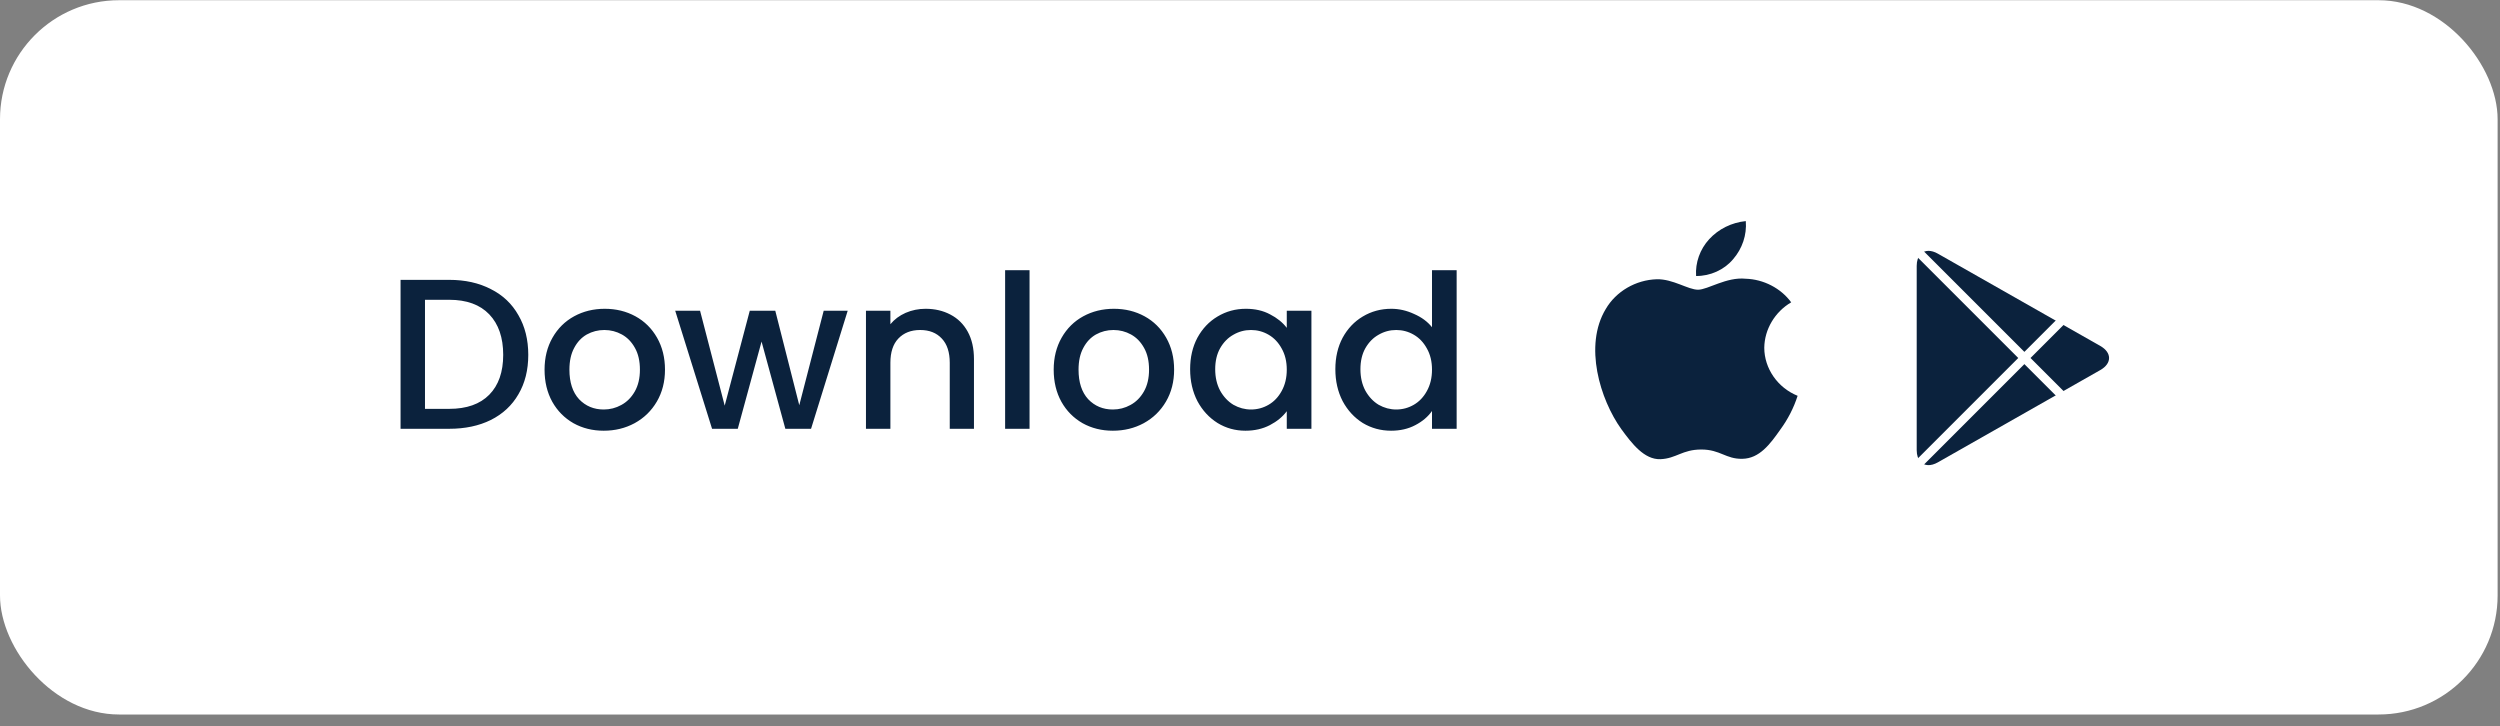 <svg width="210" height="61" viewBox="0 0 210 61" fill="none" xmlns="http://www.w3.org/2000/svg">
<rect x="0" y="0" width="210" height="61" fill="#808080" stroke="none"/>
<rect y="0.018" width="209.8" height="60" rx="10" fill="white"/>
<path d="M37.733 23.508C39.065 23.508 40.229 23.766 41.225 24.282C42.233 24.786 43.007 25.518 43.547 26.478C44.099 27.426 44.375 28.536 44.375 29.808C44.375 31.08 44.099 32.184 43.547 33.12C43.007 34.056 42.233 34.776 41.225 35.28C40.229 35.772 39.065 36.018 37.733 36.018H33.647V23.508H37.733ZM37.733 34.344C39.197 34.344 40.319 33.948 41.099 33.156C41.879 32.364 42.269 31.248 42.269 29.808C42.269 28.356 41.879 27.222 41.099 26.406C40.319 25.59 39.197 25.182 37.733 25.182H35.699V34.344H37.733ZM50.711 36.18C49.775 36.18 48.929 35.97 48.173 35.55C47.417 35.118 46.823 34.518 46.391 33.75C45.959 32.97 45.743 32.07 45.743 31.05C45.743 30.042 45.965 29.148 46.409 28.368C46.853 27.588 47.459 26.988 48.227 26.568C48.995 26.148 49.853 25.938 50.801 25.938C51.749 25.938 52.607 26.148 53.375 26.568C54.143 26.988 54.749 27.588 55.193 28.368C55.637 29.148 55.859 30.042 55.859 31.05C55.859 32.058 55.631 32.952 55.175 33.732C54.719 34.512 54.095 35.118 53.303 35.55C52.523 35.97 51.659 36.18 50.711 36.18ZM50.711 34.398C51.239 34.398 51.731 34.272 52.187 34.02C52.655 33.768 53.033 33.39 53.321 32.886C53.609 32.382 53.753 31.77 53.753 31.05C53.753 30.33 53.615 29.724 53.339 29.232C53.063 28.728 52.697 28.35 52.241 28.098C51.785 27.846 51.293 27.72 50.765 27.72C50.237 27.72 49.745 27.846 49.289 28.098C48.845 28.35 48.491 28.728 48.227 29.232C47.963 29.724 47.831 30.33 47.831 31.05C47.831 32.118 48.101 32.946 48.641 33.534C49.193 34.11 49.883 34.398 50.711 34.398ZM71.207 26.1L68.129 36.018H65.969L63.971 28.692L61.973 36.018H59.813L56.717 26.1H58.805L60.875 34.074L62.981 26.1H65.123L67.139 34.038L69.191 26.1H71.207ZM77.745 25.938C78.525 25.938 79.221 26.1 79.833 26.424C80.457 26.748 80.943 27.228 81.291 27.864C81.639 28.5 81.813 29.268 81.813 30.168V36.018H79.779V30.474C79.779 29.586 79.557 28.908 79.113 28.44C78.669 27.96 78.063 27.72 77.295 27.72C76.527 27.72 75.915 27.96 75.459 28.44C75.015 28.908 74.793 29.586 74.793 30.474V36.018H72.741V26.1H74.793V27.234C75.129 26.826 75.555 26.508 76.071 26.28C76.599 26.052 77.157 25.938 77.745 25.938ZM86.482 22.698V36.018H84.43V22.698H86.482ZM93.478 36.18C92.542 36.18 91.696 35.97 90.94 35.55C90.184 35.118 89.59 34.518 89.158 33.75C88.726 32.97 88.51 32.07 88.51 31.05C88.51 30.042 88.732 29.148 89.176 28.368C89.62 27.588 90.226 26.988 90.994 26.568C91.762 26.148 92.62 25.938 93.568 25.938C94.516 25.938 95.374 26.148 96.142 26.568C96.91 26.988 97.516 27.588 97.96 28.368C98.404 29.148 98.626 30.042 98.626 31.05C98.626 32.058 98.398 32.952 97.942 33.732C97.486 34.512 96.862 35.118 96.07 35.55C95.29 35.97 94.426 36.18 93.478 36.18ZM93.478 34.398C94.006 34.398 94.498 34.272 94.954 34.02C95.422 33.768 95.8 33.39 96.088 32.886C96.376 32.382 96.52 31.77 96.52 31.05C96.52 30.33 96.382 29.724 96.106 29.232C95.83 28.728 95.464 28.35 95.008 28.098C94.552 27.846 94.06 27.72 93.532 27.72C93.004 27.72 92.512 27.846 92.056 28.098C91.612 28.35 91.258 28.728 90.994 29.232C90.73 29.724 90.598 30.33 90.598 31.05C90.598 32.118 90.868 32.946 91.408 33.534C91.96 34.11 92.65 34.398 93.478 34.398ZM99.971 31.014C99.971 30.018 100.175 29.136 100.583 28.368C101.003 27.6 101.567 27.006 102.275 26.586C102.995 26.154 103.787 25.938 104.651 25.938C105.431 25.938 106.109 26.094 106.685 26.406C107.273 26.706 107.741 27.084 108.089 27.54V26.1H110.159V36.018H108.089V34.542C107.741 35.01 107.267 35.4 106.667 35.712C106.067 36.024 105.383 36.18 104.615 36.18C103.763 36.18 102.983 35.964 102.275 35.532C101.567 35.088 101.003 34.476 100.583 33.696C100.175 32.904 99.971 32.01 99.971 31.014ZM108.089 31.05C108.089 30.366 107.945 29.772 107.657 29.268C107.381 28.764 107.015 28.38 106.559 28.116C106.103 27.852 105.611 27.72 105.083 27.72C104.555 27.72 104.063 27.852 103.607 28.116C103.151 28.368 102.779 28.746 102.491 29.25C102.215 29.742 102.077 30.33 102.077 31.014C102.077 31.698 102.215 32.298 102.491 32.814C102.779 33.33 103.151 33.726 103.607 34.002C104.075 34.266 104.567 34.398 105.083 34.398C105.611 34.398 106.103 34.266 106.559 34.002C107.015 33.738 107.381 33.354 107.657 32.85C107.945 32.334 108.089 31.734 108.089 31.05ZM112.17 31.014C112.17 30.018 112.374 29.136 112.782 28.368C113.202 27.6 113.766 27.006 114.474 26.586C115.194 26.154 115.992 25.938 116.868 25.938C117.516 25.938 118.152 26.082 118.776 26.37C119.412 26.646 119.916 27.018 120.288 27.486V22.698H122.358V36.018H120.288V34.524C119.952 35.004 119.484 35.4 118.884 35.712C118.296 36.024 117.618 36.18 116.85 36.18C115.986 36.18 115.194 35.964 114.474 35.532C113.766 35.088 113.202 34.476 112.782 33.696C112.374 32.904 112.17 32.01 112.17 31.014ZM120.288 31.05C120.288 30.366 120.144 29.772 119.856 29.268C119.58 28.764 119.214 28.38 118.758 28.116C118.302 27.852 117.81 27.72 117.282 27.72C116.754 27.72 116.262 27.852 115.806 28.116C115.35 28.368 114.978 28.746 114.69 29.25C114.414 29.742 114.276 30.33 114.276 31.014C114.276 31.698 114.414 32.298 114.69 32.814C114.978 33.33 115.35 33.726 115.806 34.002C116.274 34.266 116.766 34.398 117.282 34.398C117.81 34.398 118.302 34.266 118.758 34.002C119.214 33.738 119.58 33.354 119.856 32.85C120.144 32.334 120.288 31.734 120.288 31.05Z" fill="#0B223D"/>
<g clip-path="url(#clip0_484_711)">
<path d="M148.199 29.208C148.22 27.664 149.086 26.203 150.46 25.395C149.593 24.21 148.141 23.458 146.63 23.413C145.019 23.251 143.457 24.336 142.636 24.336C141.799 24.336 140.535 23.429 139.173 23.456C137.399 23.511 135.745 24.476 134.881 25.961C133.025 29.037 134.41 33.556 136.187 36.042C137.077 37.259 138.116 38.619 139.476 38.571C140.807 38.518 141.304 37.759 142.911 37.759C144.503 37.759 144.969 38.571 146.357 38.54C147.785 38.518 148.685 37.318 149.543 36.089C150.182 35.221 150.674 34.263 151 33.248C149.322 32.569 148.201 30.952 148.199 29.208Z" fill="#0B223D"/>
<path d="M145.578 21.778C146.356 20.884 146.74 19.733 146.647 18.572C145.457 18.692 144.358 19.236 143.569 20.096C142.797 20.937 142.396 22.067 142.472 23.184C143.662 23.195 144.832 22.666 145.578 21.778Z" fill="#0B223D"/>
</g>
<g clip-path="url(#clip1_484_711)">
<path d="M162.781 21.308L176.429 29.062C177.406 29.618 177.406 30.527 176.429 31.083L173.004 33.029L172.958 33.054L162.781 38.837C162.182 39.177 161.649 39.135 161.327 38.794C161.124 38.578 161.003 38.245 161.003 37.811V22.333C161.003 21.9 161.124 21.566 161.327 21.35L161.341 21.337C161.347 21.33 161.354 21.324 161.36 21.318L161.379 21.299C161.705 21.005 162.213 20.985 162.781 21.308Z" fill="#0B223D"/>
<path d="M161.327 38.794L175.96 24.159M161.327 21.351L175.961 35.984" stroke="white" stroke-width="0.728" stroke-linecap="square"/>
</g>
<defs>
<clipPath id="clip0_484_711">
<rect width="17" height="21" fill="white" transform="translate(134 18.518)"/>
</clipPath>
<clipPath id="clip1_484_711">
<rect width="17" height="20" fill="white" transform="translate(160.8 20.018)"/>
</clipPath>
</defs>
</svg>
